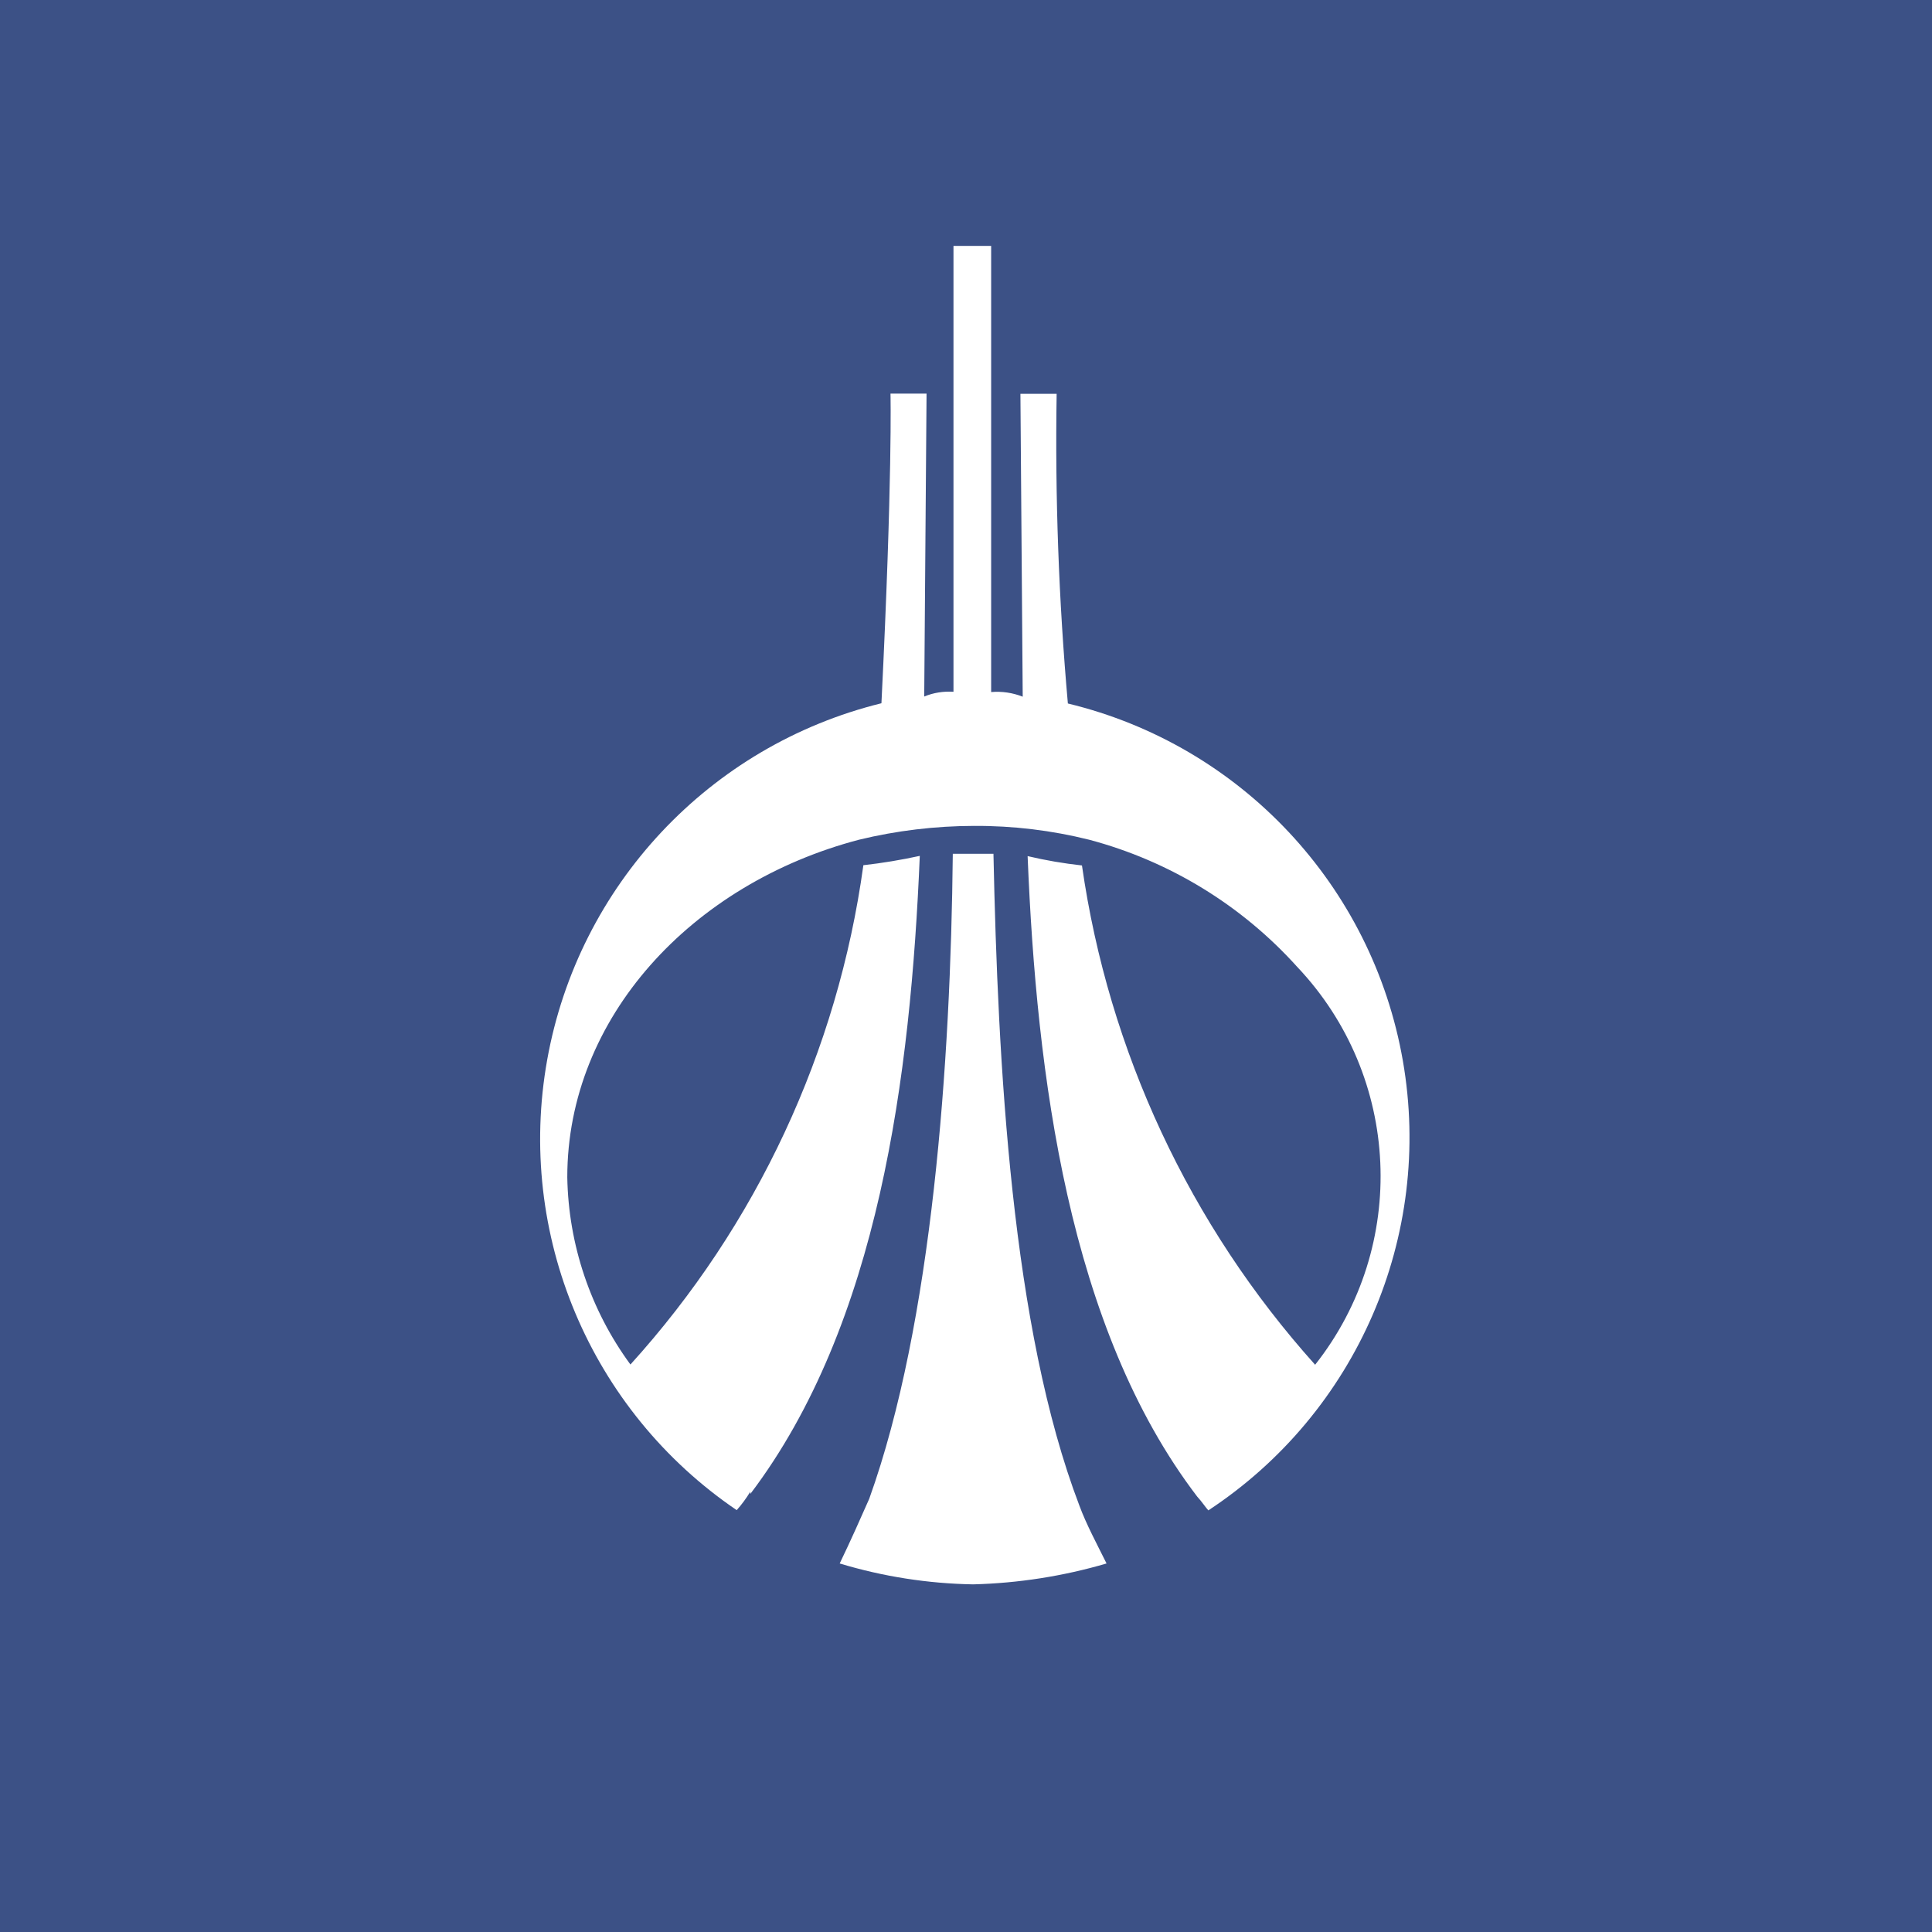 <svg width="48" height="48" viewBox="0 0 48 48" fill="none" xmlns="http://www.w3.org/2000/svg">
<rect width="48" height="48" fill="#3C5186"/>
<path fill-rule="evenodd" clip-rule="evenodd" d="M24.624 17.194C24.893 17.171 25.16 17.211 25.409 17.309L25.352 9.784H26.252C26.211 12.351 26.304 14.92 26.531 17.478C30.827 18.515 34.095 22.003 34.854 26.356C35.612 30.709 33.711 35.097 30.021 37.525C29.964 37.467 29.852 37.297 29.743 37.181C26.543 32.988 25.752 26.713 25.531 21.27C25.976 21.375 26.427 21.452 26.881 21.502C27.543 26.12 29.559 30.436 32.674 33.907C35.002 30.958 34.812 26.746 32.226 24.019C30.848 22.489 29.053 21.392 27.061 20.863C26.127 20.63 25.166 20.514 24.201 20.519C23.237 20.521 22.276 20.636 21.34 20.863C17.181 21.957 14.094 25.288 14.094 29.248C14.123 30.924 14.672 32.551 15.663 33.901C18.797 30.444 20.814 26.12 21.45 21.496C21.921 21.443 22.388 21.365 22.852 21.264C22.624 26.719 21.84 32.895 18.641 37.117V37.06C18.543 37.223 18.43 37.377 18.303 37.519C14.663 35.045 12.818 30.662 13.595 26.329C14.372 21.997 17.625 18.526 21.899 17.472C22.177 11.843 22.124 9.779 22.124 9.779H23.02L22.962 17.305C23.193 17.209 23.442 17.171 23.689 17.187V6.109H24.625V17.194H24.624ZM24.682 21.211C24.793 26.445 25.13 32.988 26.817 37.406C26.986 37.867 27.265 38.386 27.492 38.844C26.413 39.161 25.299 39.334 24.177 39.363C23.053 39.344 21.937 39.169 20.862 38.844C21.142 38.263 21.369 37.75 21.595 37.239C23.166 32.871 23.619 26.382 23.672 21.212H24.684L24.682 21.211Z" fill="white"/>
</svg>
